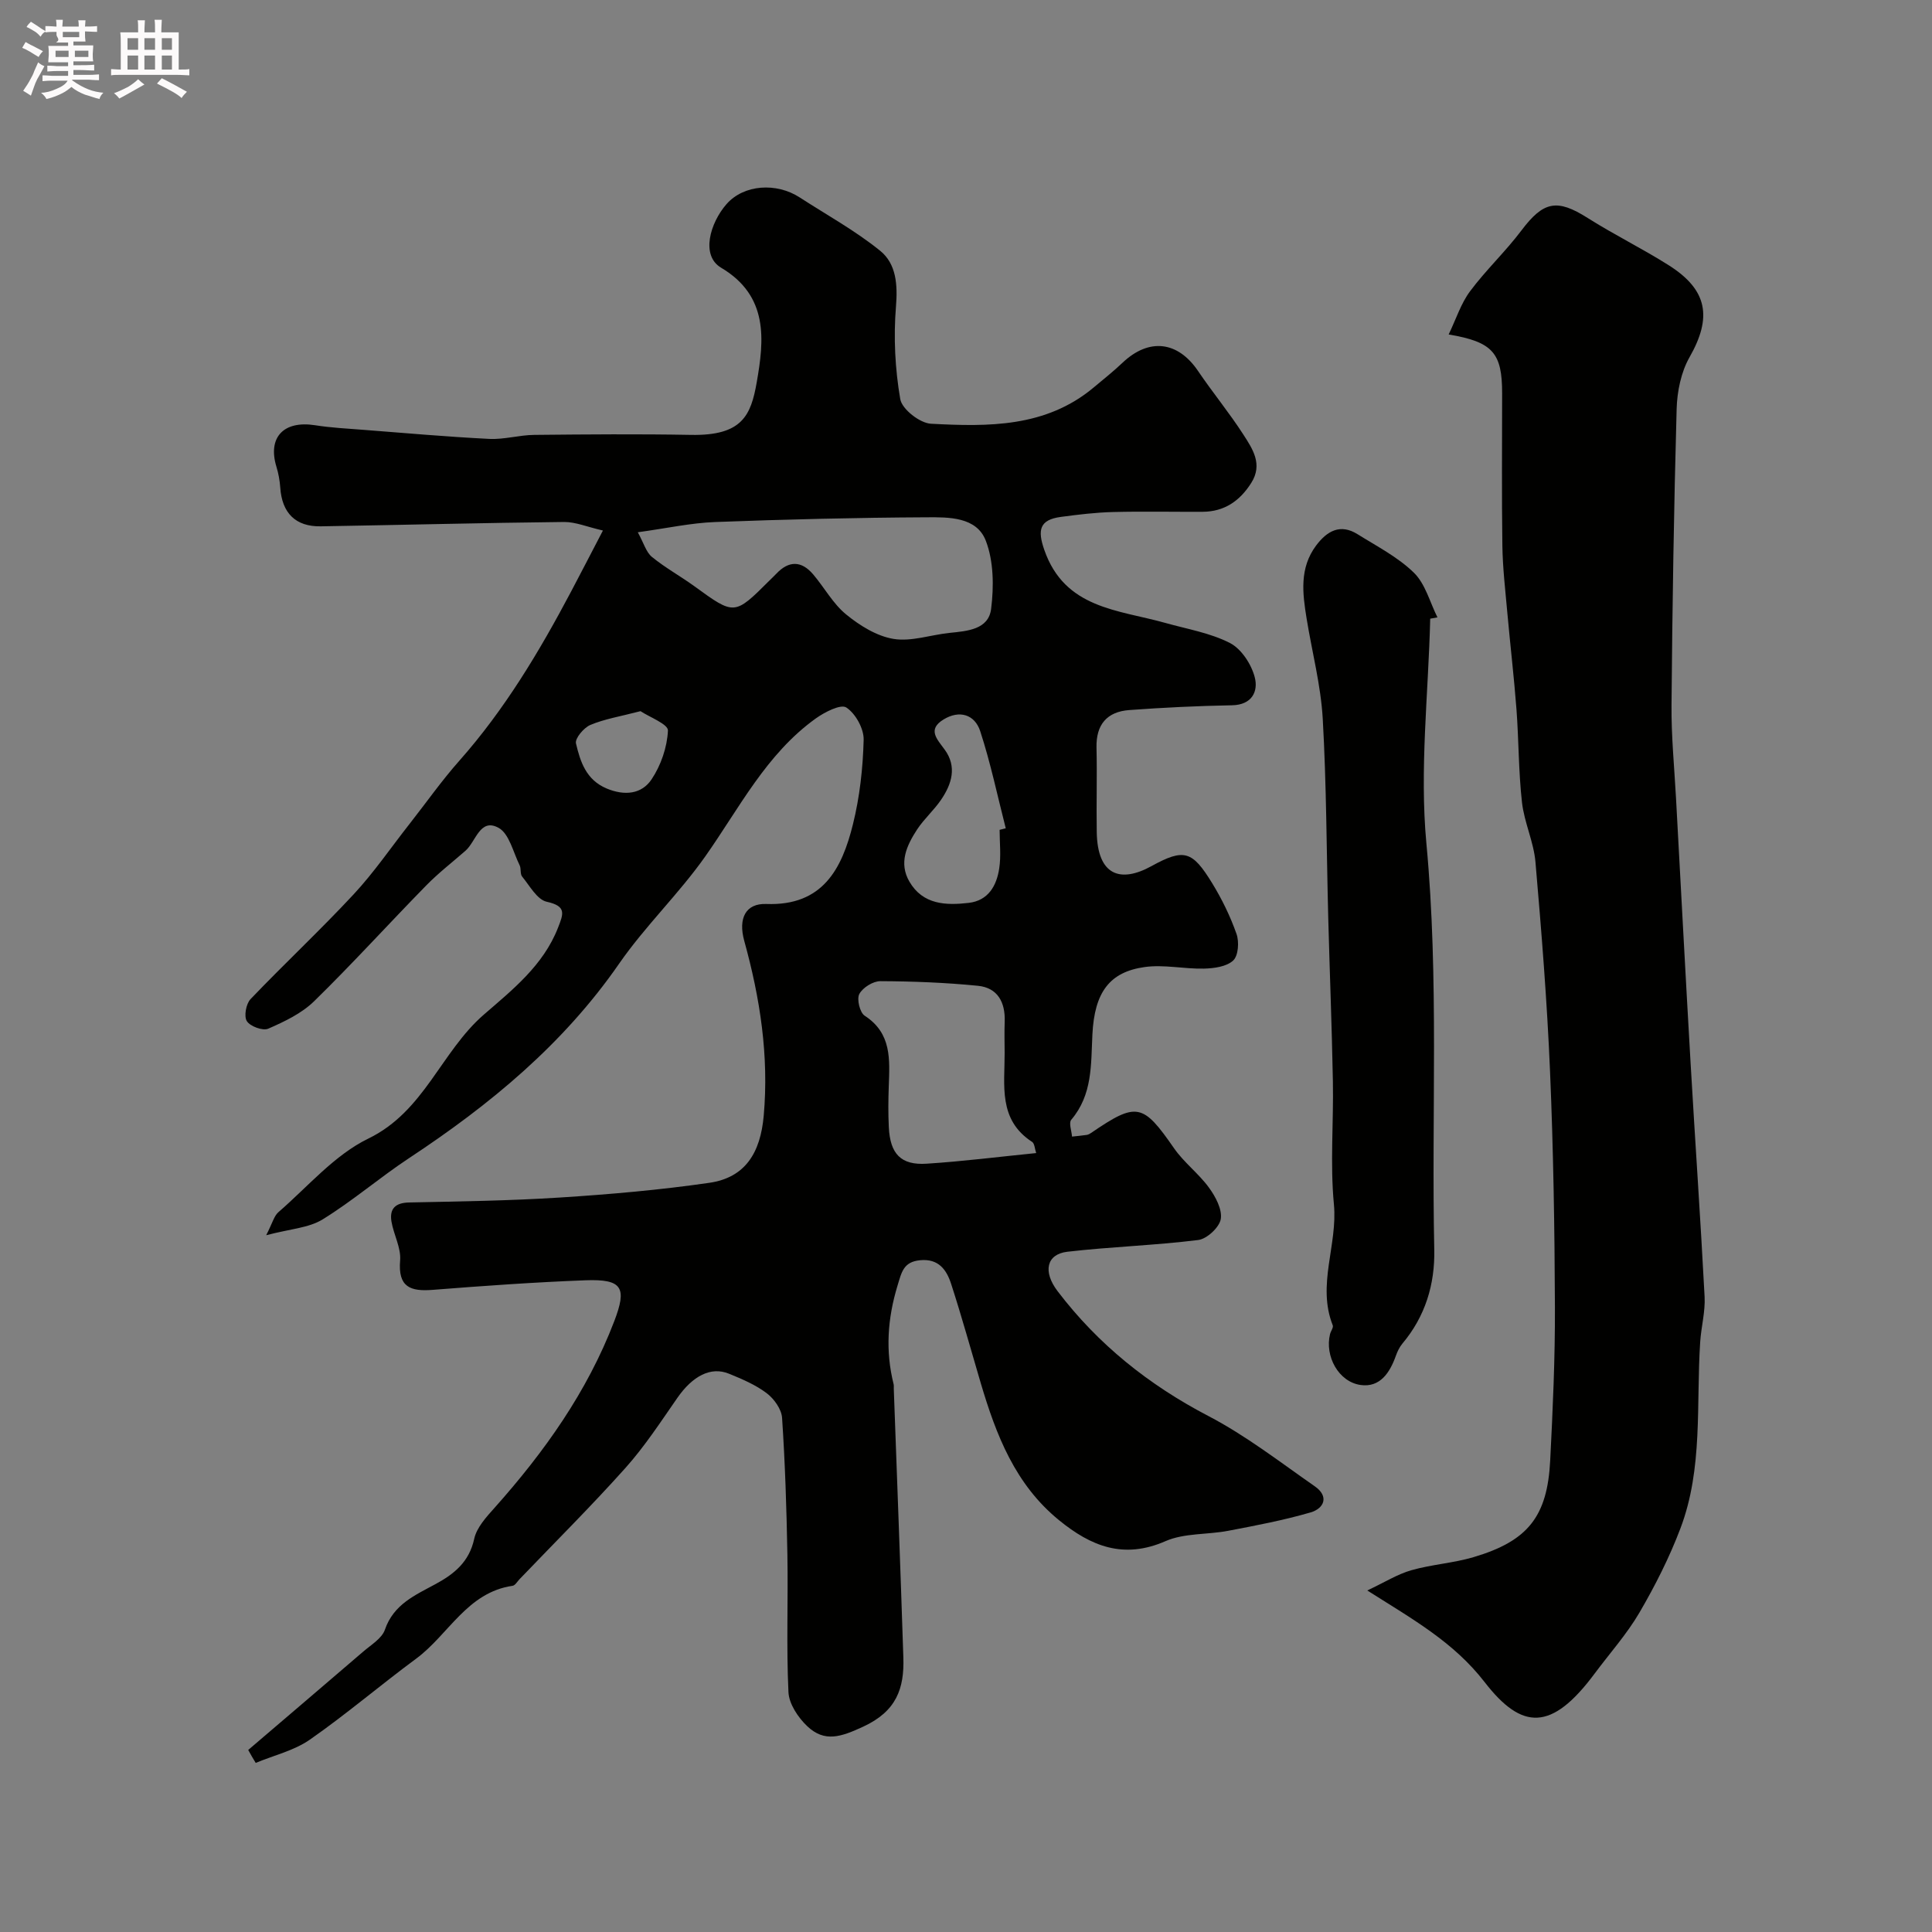 <svg enable-background="new 0 0 400 400" viewBox="0 0 400 400" xmlns="http://www.w3.org/2000/svg"><rect x="0" y="0" width="400" height="400" fill="#808080" stroke="none"/><path d="m6.8 9.5c.6.3 1.3.7 2.1 1.1-.4.4-.7.8-.9 1.2-.7-.4-1.3-.8-1.8-1.1s-1.1-.6-1.6-.8c.2-.4.5-.8.7-1.2.4.2.8.5 1.5.8zm.9 6.9c-.3.6-.5 1.1-.7 1.7s-.4 1.1-.6 1.7c-.6-.4-1.1-.7-1.6-1 .7-1 1.2-1.8 1.5-2.4.3-.5.6-1.1.8-1.7.3-.6.5-1.2.8-1.8.3.3.8.6 1.3.8-.7 1.3-1.2 2.2-1.5 2.7zm.1-11c.4.3 1 .7 1.7 1.1-.5.2-.8.6-1.1 1.1-.5-.6-1-1-1.4-1.2s-.9-.6-1.5-.8c.2-.4.5-.7.9-1.1.5.3.9.6 1.4.9zm10.5 13.1c1 .4 2 .6 3.1.7-.4.4-.7.8-.8 1.3-.9-.2-1.9-.6-3-.9-1-.4-2-.9-2.8-1.6-.5.4-1.1.9-1.9 1.3s-1.9.9-3.3 1.2c-.1-.3-.5-.8-1.1-1.3 1 0 2.1-.3 3.2-.8 1.2-.5 1.9-1 2.3-1.7h-3.2c-.4 0-1 0-2 .1v-1.2c1 0 1.7.1 2 .1h3.3v-1h-2.3c-.2 0-.9 0-2 .1v-1.2c1.2 0 1.9.1 2 .1h2.3v-.8h-4.1c0-.7.1-1.2.1-1.6 0-.5 0-1.1-.1-1.8h4.1v-.7h-2.5c1-.6.1-1.1.1-1.6v-.6h-.5c-.4 0-1 0-1.8.1v-1.3c1.2 0 1.9.1 2.1.1h.2c0-.3 0-.8-.1-1.4h1.4c0 .6-.1 1-.1 1.4h3.4c0-.4 0-.8-.1-1.3h1.5c0 .4-.1.9-.1 1.3.7 0 1.5 0 2.5-.1v1.2c-1 0-1.8-.1-2.5-.1v.6c0 .3 0 .8.1 1.5h-2.5v.8h4.1c0 .7-.1 1.3-.1 1.8s0 1 .1 1.5h-4.1v.8h1.4c.8 0 1.8 0 2.9-.1v1.2c-1 0-1.9-.1-2.8-.1h-1.5v1h3.2c.3 0 1 0 2.1-.1v1.2c-1.1 0-1.8-.1-2.1-.1h-3.4l-.1.1c1.4 1 2.4 1.5 3.4 1.9zm-4.1-6.7v-1.3h-2.7v1.3zm2.2-4.1v-1.1h-3.4v1.1zm1.9 4.1v-1.3h-2.8v1.3z" fill="#fcfafa"/><path d="m37 6.7v2.3 5.4c1 0 1.8 0 2.2-.1v1.3c-.6 0-1.5-.1-2.5-.1h-11.9c-.7 0-1.3 0-1.8.1v-1.3c.5 0 1.1.1 2 .1v-5.2c0-1 0-1.8-.1-2.5h3.7c0-1.3 0-2.1-.1-2.5h1.5c0 .4-.1 1.3-.1 2.5h2.2c0-1.2 0-2.1-.1-2.6h1.5c0 .4-.1 1.3-.1 2.6zm-12.3 13.7c-.3-.4-.7-.8-1.1-1.1 1.1-.4 2.1-.9 2.9-1.3.8-.5 1.5-1 2.1-1.6.4.4.9.8 1.3 1.1-2.5 1.4-4.2 2.4-5.2 2.9zm3.9-10.1v-2.4h-2.2v2.4zm0 4.1v-2.9h-2.2v2.9zm3.5-4.1v-2.4h-2.2v2.4zm0 4.1v-2.9h-2.2v2.9zm.4 2.9 1-1.1c.6.3 1.4.7 2.5 1.3s2 1.1 2.7 1.5c-.4.4-.8.8-1.1 1.3-.8-.8-2.5-1.7-5.1-3zm3.1-7v-2.4h-2.1v2.4zm0 4.1v-2.9h-2.1v2.9z" fill="#fcfafa"/><g fill="#010100"><path d="m51.39 362.31c7.94-6.79 15.9-13.56 23.82-20.37 1.62-1.4 3.86-2.72 4.48-4.53 1.81-5.27 6.25-7.14 10.5-9.45 3.85-2.09 6.95-4.58 7.99-9.36.51-2.35 2.51-4.52 4.22-6.43 10.3-11.56 19.16-23.98 24.76-38.59 2.67-6.96 1.76-8.8-5.96-8.51-10.54.4-21.08 1.15-31.6 1.98-4.67.37-7.22-.58-6.76-6.09.22-2.61-1.33-5.33-1.79-8.04-.44-2.65.78-3.9 3.65-3.96 10.44-.22 20.88-.36 31.3-1.03 10.31-.66 20.63-1.56 30.85-3.04 7.47-1.08 10.59-6.23 11.27-13.89 1.1-12.41-.75-24.34-4.03-36.2-1.3-4.71.32-7.8 4.57-7.64 11.69.43 15.65-7.29 17.93-16.49 1.41-5.68 2.07-11.64 2.22-17.5.06-2.3-1.68-5.44-3.59-6.69-1.15-.76-4.5.96-6.34 2.28-10.25 7.37-15.79 18.52-22.84 28.52-5.46 7.76-12.46 14.44-17.86 22.24-11.56 16.69-26.75 29.21-43.46 40.24-6.12 4.04-11.72 8.89-17.95 12.72-2.87 1.76-6.71 1.95-11.66 3.26 1.31-2.54 1.63-4 2.54-4.78 6.08-5.26 11.59-11.82 18.61-15.23 11.61-5.63 15.03-17.96 23.92-25.67 5.9-5.12 12.29-10.16 15.34-17.96 1.13-2.89 1.83-4.49-2.32-5.4-2-.44-3.53-3.31-5.1-5.22-.45-.55-.17-1.65-.52-2.35-1.34-2.7-2.15-6.53-4.36-7.74-3.85-2.11-4.68 2.86-6.85 4.75-2.73 2.39-5.62 4.62-8.14 7.2-7.78 7.94-15.25 16.19-23.2 23.96-2.58 2.52-6.13 4.21-9.5 5.68-1.12.49-3.73-.48-4.42-1.56-.64-1-.17-3.59.76-4.56 7-7.33 14.42-14.25 21.32-21.67 4.23-4.54 7.76-9.73 11.61-14.62 3.43-4.37 6.64-8.94 10.32-13.09 9.37-10.58 16.54-22.58 23.11-34.99 2.04-3.85 4.03-7.73 6.6-12.65-3.27-.75-5.67-1.79-8.06-1.77-16.79.18-33.57.62-50.35.9-5.24.09-8.05-2.76-8.4-8.06-.1-1.44-.37-2.9-.79-4.28-1.85-6.08 1.49-9.61 8-8.59 3.3.52 6.65.69 9.99.95 8.7.67 17.39 1.45 26.1 1.88 3.07.15 6.19-.8 9.29-.83 10.83-.11 21.67-.2 32.49 0 10.56.19 12.37-4.04 13.57-10.87 1.52-8.69 2.53-17.87-7.37-23.74-4.28-2.54-2.26-9.3 1.1-13.15 3.6-4.12 10.37-4.52 15.16-1.41 5.6 3.63 11.52 6.88 16.68 11.06 3.32 2.7 3.63 6.98 3.26 11.55-.52 6.34-.19 12.89.89 19.16.36 2.08 4.06 4.97 6.35 5.09 11.84.63 23.79.79 33.71-7.52 2.01-1.69 4.08-3.32 5.98-5.13 5.46-5.16 11.43-4.46 15.62 1.74 3.02 4.46 6.47 8.64 9.38 13.16 1.91 2.96 4.07 6.15 1.63 10-2.36 3.73-5.57 5.96-10.07 5.98-6.19.03-12.38-.11-18.56.05-3.6.09-7.21.53-10.79 1.01-4.47.6-4.84 2.75-3.44 6.8 4.24 12.24 15.34 12.41 25.07 15.15 4.51 1.27 9.29 2.06 13.38 4.16 2.36 1.21 4.43 4.39 5.13 7.08.76 2.89-.53 5.74-4.72 5.81-7.09.13-14.19.47-21.26.99-4.61.34-6.9 3.01-6.78 7.8.14 5.83-.05 11.67.05 17.5.16 8.98 4.91 10.55 11.33 7.01 6.77-3.73 8.46-3.16 12.57 3.54 2.02 3.3 3.76 6.86 5.04 10.51.57 1.63.38 4.49-.69 5.49-1.37 1.28-3.96 1.63-6.04 1.68-4.11.1-8.31-.89-12.32-.32-7.18 1.02-10.36 5.14-10.79 13.96-.31 6.25.05 12.44-4.38 17.66-.55.65.08 2.29.16 3.48 1.02-.11 2.04-.2 3.05-.35.31-.05.63-.22.89-.4 9.47-6.47 10.72-6.15 17.18 3.16 2.05 2.96 5.09 5.22 7.22 8.14 1.36 1.86 2.78 4.5 2.46 6.51-.28 1.72-2.87 4.13-4.67 4.35-8.99 1.12-18.09 1.39-27.09 2.43-4.34.51-5.11 4.11-2.03 8.16 8.4 11.04 18.88 19.41 31.24 25.86 7.76 4.05 14.8 9.52 22.02 14.55 2.98 2.07 1.96 4.58-.91 5.41-5.58 1.62-11.33 2.71-17.05 3.8-4.31.82-9.07.44-12.96 2.14-8.66 3.79-15.41 1.07-22.04-4.34-9.08-7.4-13.02-17.64-16.2-28.36-2.03-6.86-3.93-13.76-6.14-20.57-.94-2.9-2.59-5.28-6.45-4.89-3.44.34-3.8 2.48-4.65 5.26-2.07 6.81-2.53 13.51-.81 20.39.08.32.02.66.04 1 .67 18.53 1.38 37.07 1.98 55.6.21 6.41-1.42 11.13-8.32 14.32-4.59 2.12-7.97 3.31-11.57-.09-1.89-1.79-3.79-4.62-3.9-7.07-.45-9.48-.05-18.99-.22-28.49-.17-9.44-.47-18.88-1.1-28.29-.12-1.8-1.66-3.95-3.18-5.1-2.31-1.75-5.1-2.93-7.82-4.04-3.76-1.54-7.54.48-10.69 5.02-3.42 4.92-6.73 10-10.71 14.46-7.07 7.91-14.61 15.4-21.96 23.07-.46.48-.9 1.28-1.43 1.36-9.43 1.37-13.26 10.13-19.96 15.08-7.42 5.48-14.45 11.5-22.01 16.77-3.27 2.28-7.45 3.25-11.22 4.82-.55-.88-1.05-1.78-1.55-2.68zm80.66-252.11c1.24 2.25 1.72 4.12 2.92 5.1 2.76 2.26 5.94 4 8.83 6.1 8.27 6.01 8.24 6.04 15.51-1.21.47-.47.96-.92 1.42-1.41 2.59-2.74 5.2-2.71 7.62.13 2.33 2.74 4.11 6.08 6.83 8.3 2.82 2.31 6.34 4.5 9.82 5.07 3.7.6 7.72-.85 11.62-1.25 3.68-.38 8.04-.69 8.58-4.96.58-4.63.54-9.86-1.1-14.12-1.91-4.97-7.71-4.88-12.28-4.85-14.59.07-29.19.43-43.77.98-5.01.19-9.97 1.29-16 2.12zm82.48 128.53c-.3-.87-.32-1.98-.85-2.32-7.05-4.58-5.66-11.7-5.68-18.4-.01-2.16-.07-4.33.01-6.49.15-3.99-1.45-7.01-5.52-7.42-6.71-.67-13.47-.93-20.21-.96-1.52-.01-3.66 1.33-4.37 2.66-.56 1.06.11 3.84 1.11 4.49 5.63 3.65 5.18 9.09 4.99 14.59-.1 2.82-.13 5.66.01 8.48.27 5.55 2.5 7.92 7.84 7.57 7.5-.48 14.96-1.43 22.67-2.2zm-7.57-66.92c.42-.11.85-.21 1.27-.32-1.72-6.72-3.14-13.54-5.29-20.12-1.13-3.44-4.29-4.43-7.59-2.41-3.38 2.07-1.38 4.03.22 6.22 2.62 3.56 1.48 7.17-.75 10.43-1.47 2.16-3.51 3.94-4.94 6.12-2.16 3.3-3.86 6.95-1.58 10.83 2.79 4.76 7.54 4.92 12.27 4.37 4.07-.48 5.77-3.57 6.31-7.14.4-2.61.08-5.32.08-7.98zm-74.35-24.57c-4.18 1.09-7.43 1.61-10.38 2.85-1.36.57-3.23 2.8-2.98 3.83.89 3.77 2.09 7.54 6.35 9.33 3.71 1.55 7.24 1.19 9.3-1.89 1.94-2.9 3.23-6.66 3.39-10.11.06-1.32-3.86-2.8-5.68-4.01z"/><path d="m299.93 69.25c1.56-3.25 2.55-6.44 4.44-8.96 3.27-4.39 7.33-8.2 10.62-12.57 4.57-6.06 7.36-6.62 13.72-2.59 5.48 3.47 11.34 6.34 16.82 9.81 8.07 5.12 8.94 10.81 4.28 19-1.77 3.1-2.58 7.12-2.68 10.75-.57 20.42-.89 40.84-1.06 61.26-.06 6.43.58 12.86.93 19.29 1 18.29 1.96 36.58 3.02 54.87.93 16.13 2.06 32.25 2.9 48.38.16 3.07-.7 6.18-.91 9.29-.86 12.95.63 26.2-4.1 38.67-2.28 6.02-5.23 11.85-8.48 17.42-2.62 4.48-6.16 8.43-9.28 12.63-8.92 11.99-15.04 11.74-22.76 1.78-6.42-8.29-14.75-12.94-24.31-18.99 3.65-1.72 6.27-3.38 9.12-4.19 4.21-1.2 8.69-1.47 12.88-2.71 11.25-3.33 15.28-8.39 15.87-19.99.54-10.58 1.02-21.19.98-31.78-.06-16.26-.32-32.53-1.01-48.77-.61-14.48-1.77-28.94-3.02-43.38-.36-4.17-2.32-8.18-2.79-12.35-.72-6.38-.66-12.85-1.14-19.26-.51-6.7-1.3-13.38-1.9-20.07-.41-4.59-.95-9.18-1.02-13.78-.15-10.53-.05-21.05-.05-31.57 0-8.33-1.88-10.65-11.07-12.19z"/><path d="m296.11 128.09c-.37 15.52-2.23 31.19-.79 46.54 2.63 28.05 1.03 56.06 1.63 84.08.15 7.2-1.86 13.84-6.61 19.48-.6.72-1.03 1.64-1.35 2.53-1.24 3.49-3.28 6.58-7.27 6.03-4.61-.64-7.47-6-6.35-10.53.15-.63.74-1.37.56-1.83-3.32-8.37 1.05-16.65.24-25.07-.8-8.42-.05-16.97-.21-25.46-.21-11.26-.66-22.52-.96-33.78-.36-13.76-.36-27.54-1.14-41.27-.4-6.96-2.22-13.83-3.34-20.75-.85-5.23-1.52-10.46 1.98-15.13 2.26-3 4.99-4.57 8.58-2.32 4 2.5 8.34 4.73 11.66 7.97 2.37 2.32 3.3 6.11 4.87 9.24-.49.09-.99.18-1.5.27z"/></g></svg>